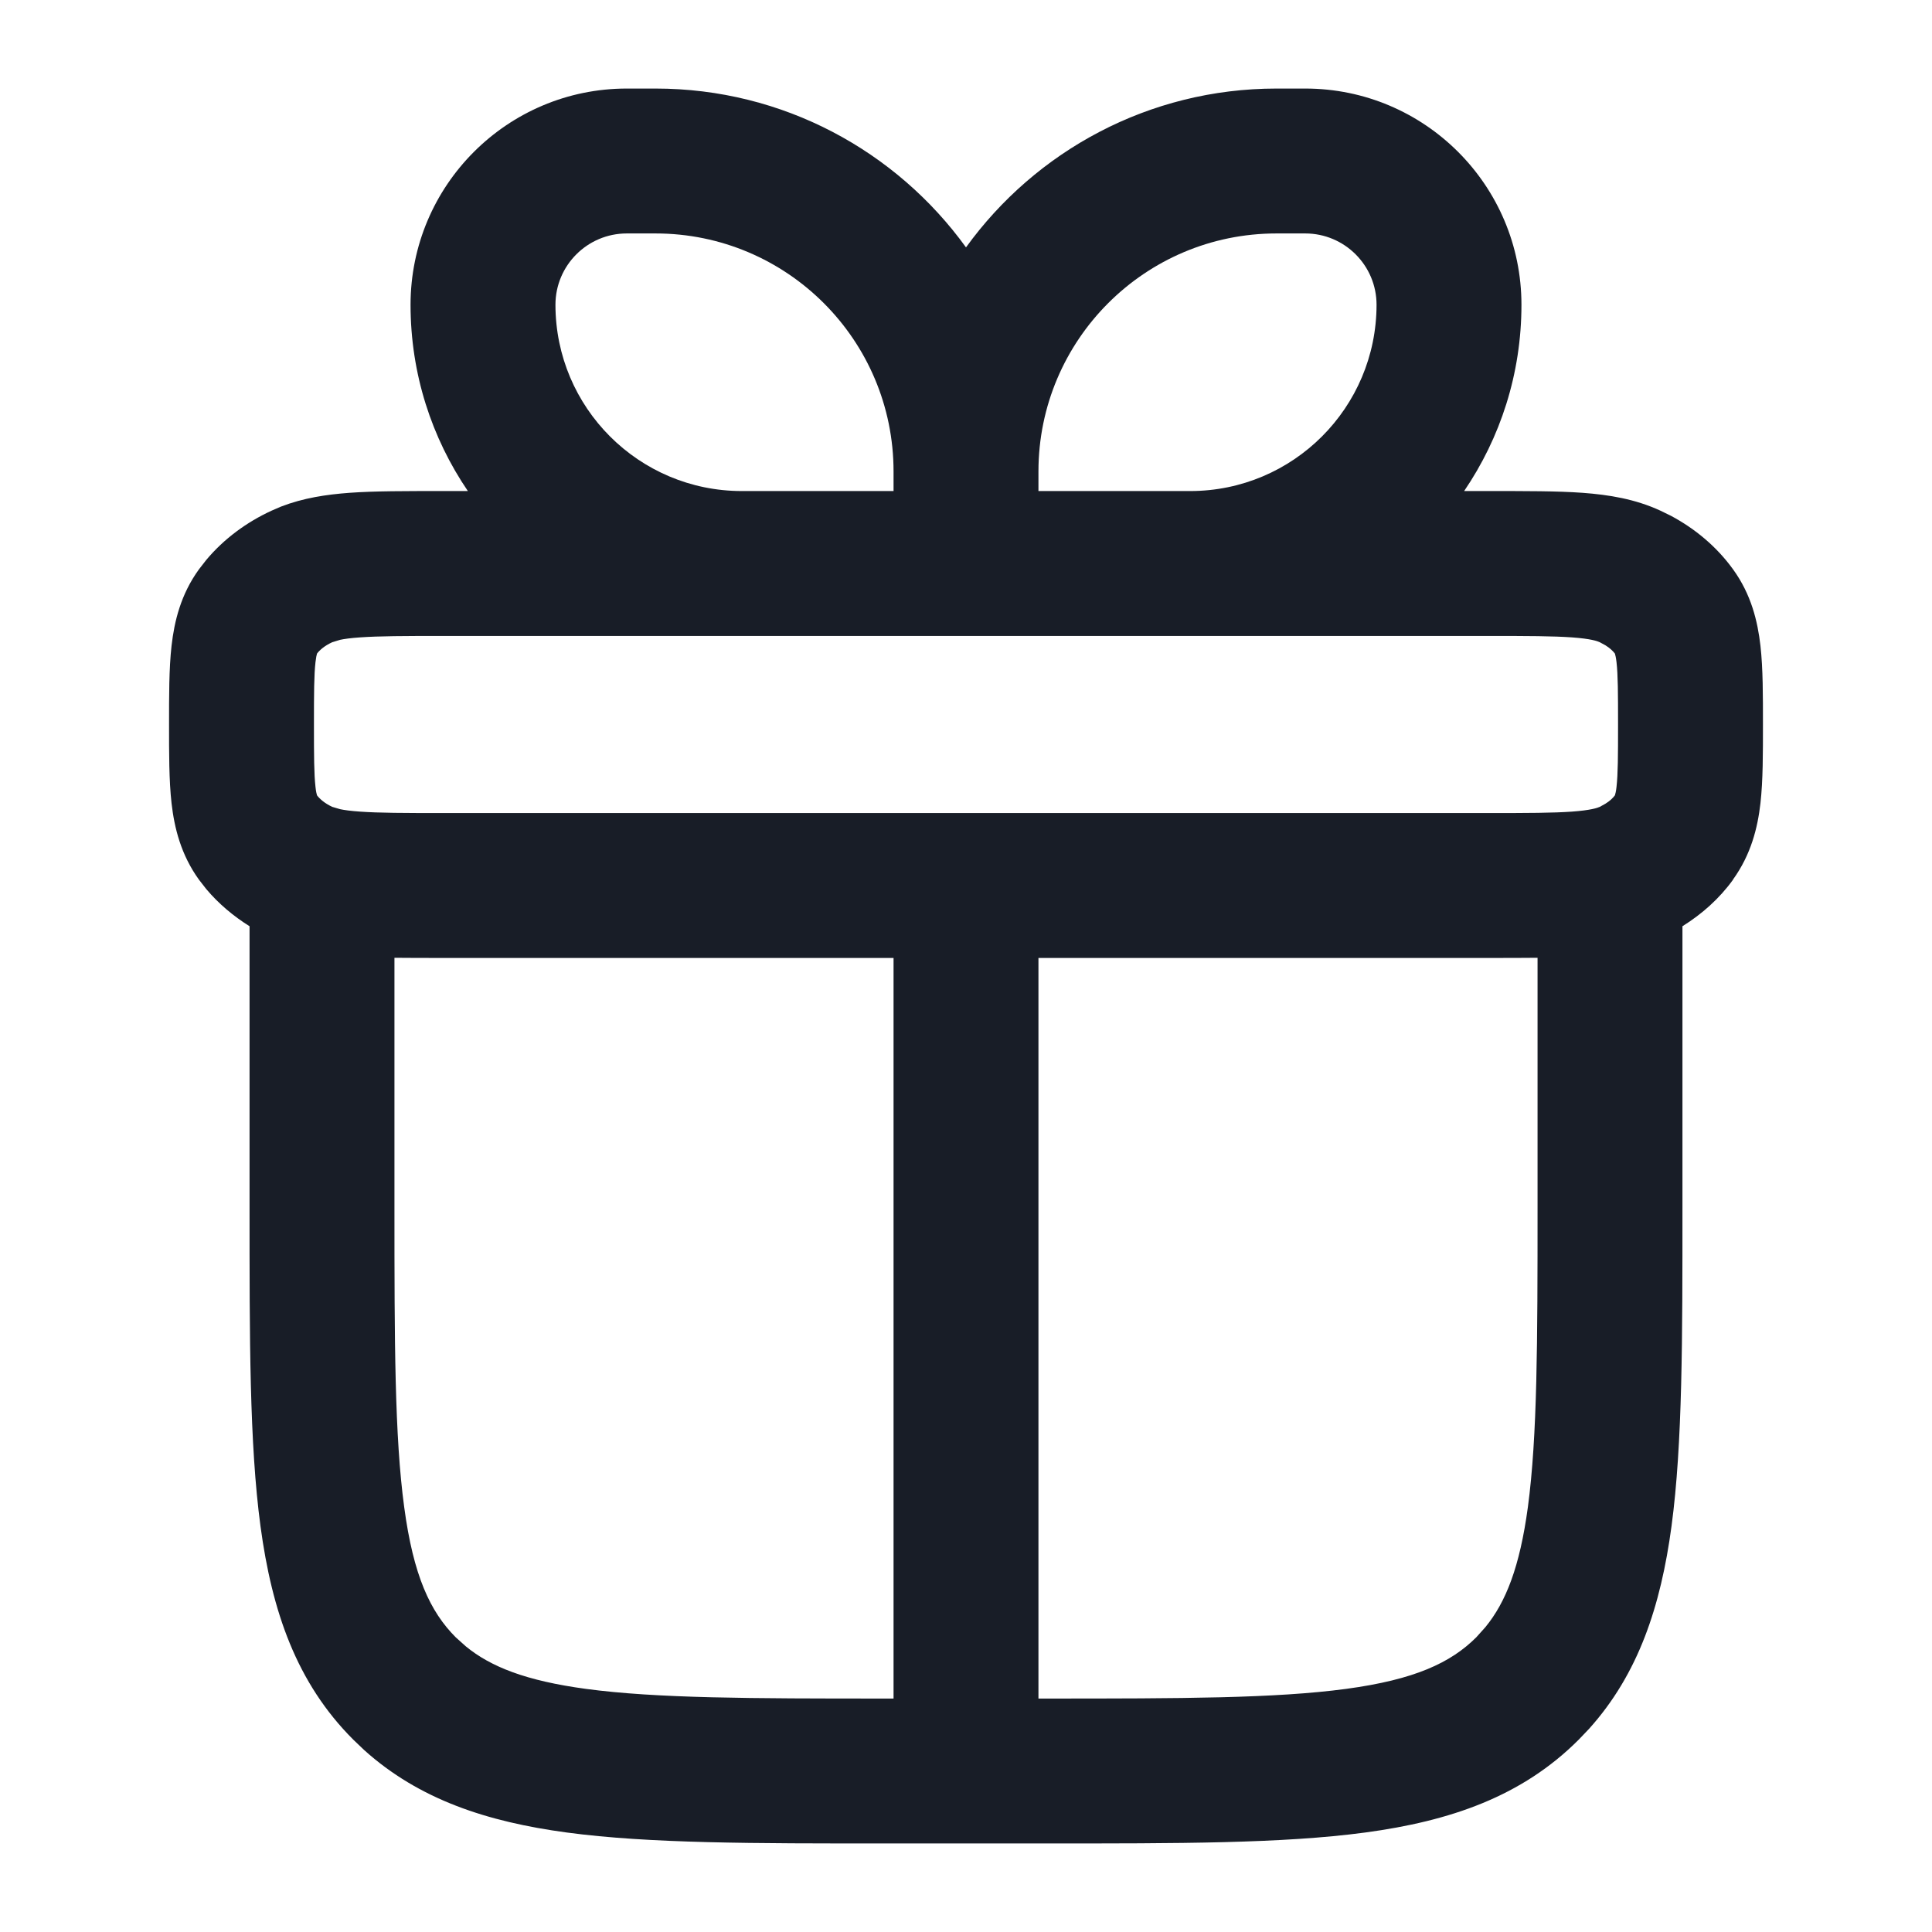 <svg width="24" height="24" viewBox="0 0 24 24" fill="none" xmlns="http://www.w3.org/2000/svg">
<path fill-rule="evenodd" clip-rule="evenodd" d="M8.143 1.1C9.73 1.1 11.136 1.878 12 3.073C12.864 1.878 14.27 1.1 15.857 1.1H16.214C17.697 1.1 18.9 2.303 18.9 3.786C18.9 4.644 18.637 5.44 18.188 6.1H18.5C18.954 6.1 19.343 6.099 19.66 6.122C19.984 6.146 20.311 6.198 20.627 6.344L20.758 6.408C21.057 6.568 21.326 6.791 21.529 7.073C21.754 7.384 21.834 7.716 21.869 8.022C21.901 8.307 21.9 8.647 21.9 9C21.9 9.353 21.901 9.693 21.869 9.978C21.834 10.284 21.752 10.615 21.528 10.926L21.529 10.927C21.359 11.163 21.142 11.355 20.9 11.506V15C20.9 16.624 20.902 17.933 20.764 18.96C20.631 19.947 20.356 20.792 19.739 21.477L19.611 21.611C18.904 22.319 18.013 22.622 16.96 22.764C15.933 22.902 14.624 22.9 13 22.9H11C9.376 22.9 8.067 22.902 7.04 22.764C6.053 22.631 5.208 22.356 4.523 21.739L4.389 21.611C3.681 20.904 3.378 20.013 3.236 18.96C3.098 17.933 3.1 16.624 3.1 15V11.506C2.9 11.381 2.716 11.227 2.562 11.044L2.471 10.927C2.247 10.616 2.166 10.284 2.131 9.978C2.099 9.693 2.1 9.353 2.1 9C2.1 8.647 2.099 8.307 2.131 8.022C2.166 7.716 2.246 7.384 2.471 7.073L2.562 6.956C2.784 6.691 3.065 6.486 3.373 6.344L3.491 6.293C3.77 6.185 4.056 6.143 4.34 6.122C4.657 6.099 5.046 6.1 5.5 6.1H5.812C5.363 5.44 5.1 4.644 5.1 3.786C5.1 2.303 6.303 1.1 7.786 1.1H8.143ZM18.5 11.9H12.9V21.1H13C14.675 21.1 15.841 21.098 16.721 20.98C17.574 20.865 18.021 20.656 18.339 20.339L18.452 20.213C18.706 19.903 18.879 19.467 18.98 18.721C19.098 17.841 19.1 16.675 19.1 15V11.898C18.915 11.9 18.715 11.9 18.5 11.9ZM4.9 15C4.9 16.675 4.902 17.841 5.021 18.721C5.135 19.574 5.344 20.021 5.661 20.339L5.787 20.452C6.097 20.706 6.533 20.879 7.279 20.98C8.158 21.098 9.325 21.1 11 21.1H11.1V11.9H5.5C5.285 11.9 5.085 11.9 4.9 11.898V15ZM5.5 7.9C5.019 7.9 4.707 7.901 4.47 7.918C4.355 7.926 4.277 7.937 4.225 7.948L4.127 7.978C4.029 8.023 3.97 8.077 3.938 8.119C3.933 8.135 3.926 8.167 3.919 8.226C3.901 8.385 3.9 8.606 3.9 9C3.9 9.394 3.901 9.615 3.919 9.774C3.925 9.832 3.933 9.864 3.938 9.88C3.97 9.922 4.029 9.977 4.127 10.023L4.225 10.052C4.277 10.063 4.355 10.074 4.47 10.082C4.707 10.099 5.019 10.1 5.5 10.1H18.5C18.981 10.1 19.293 10.099 19.53 10.082C19.76 10.065 19.841 10.037 19.873 10.023L19.943 9.984C20.001 9.949 20.038 9.91 20.061 9.88C20.066 9.864 20.075 9.832 20.081 9.774C20.099 9.615 20.1 9.394 20.1 9C20.1 8.606 20.099 8.385 20.081 8.226C20.074 8.167 20.066 8.135 20.061 8.119C20.038 8.089 20 8.051 19.943 8.016L19.873 7.978C19.841 7.963 19.761 7.935 19.53 7.918C19.293 7.901 18.981 7.9 18.5 7.9H5.5ZM7.786 2.9C7.297 2.9 6.9 3.297 6.9 3.786C6.901 5.064 7.936 6.099 9.214 6.1H11.1V5.857C11.1 4.224 9.776 2.9 8.143 2.9H7.786ZM15.857 2.9C14.224 2.9 12.9 4.224 12.9 5.857V6.1H14.786C16.064 6.099 17.099 5.064 17.1 3.786C17.1 3.297 16.703 2.9 16.214 2.9H15.857Z" fill="#181D27"/>
</svg>

